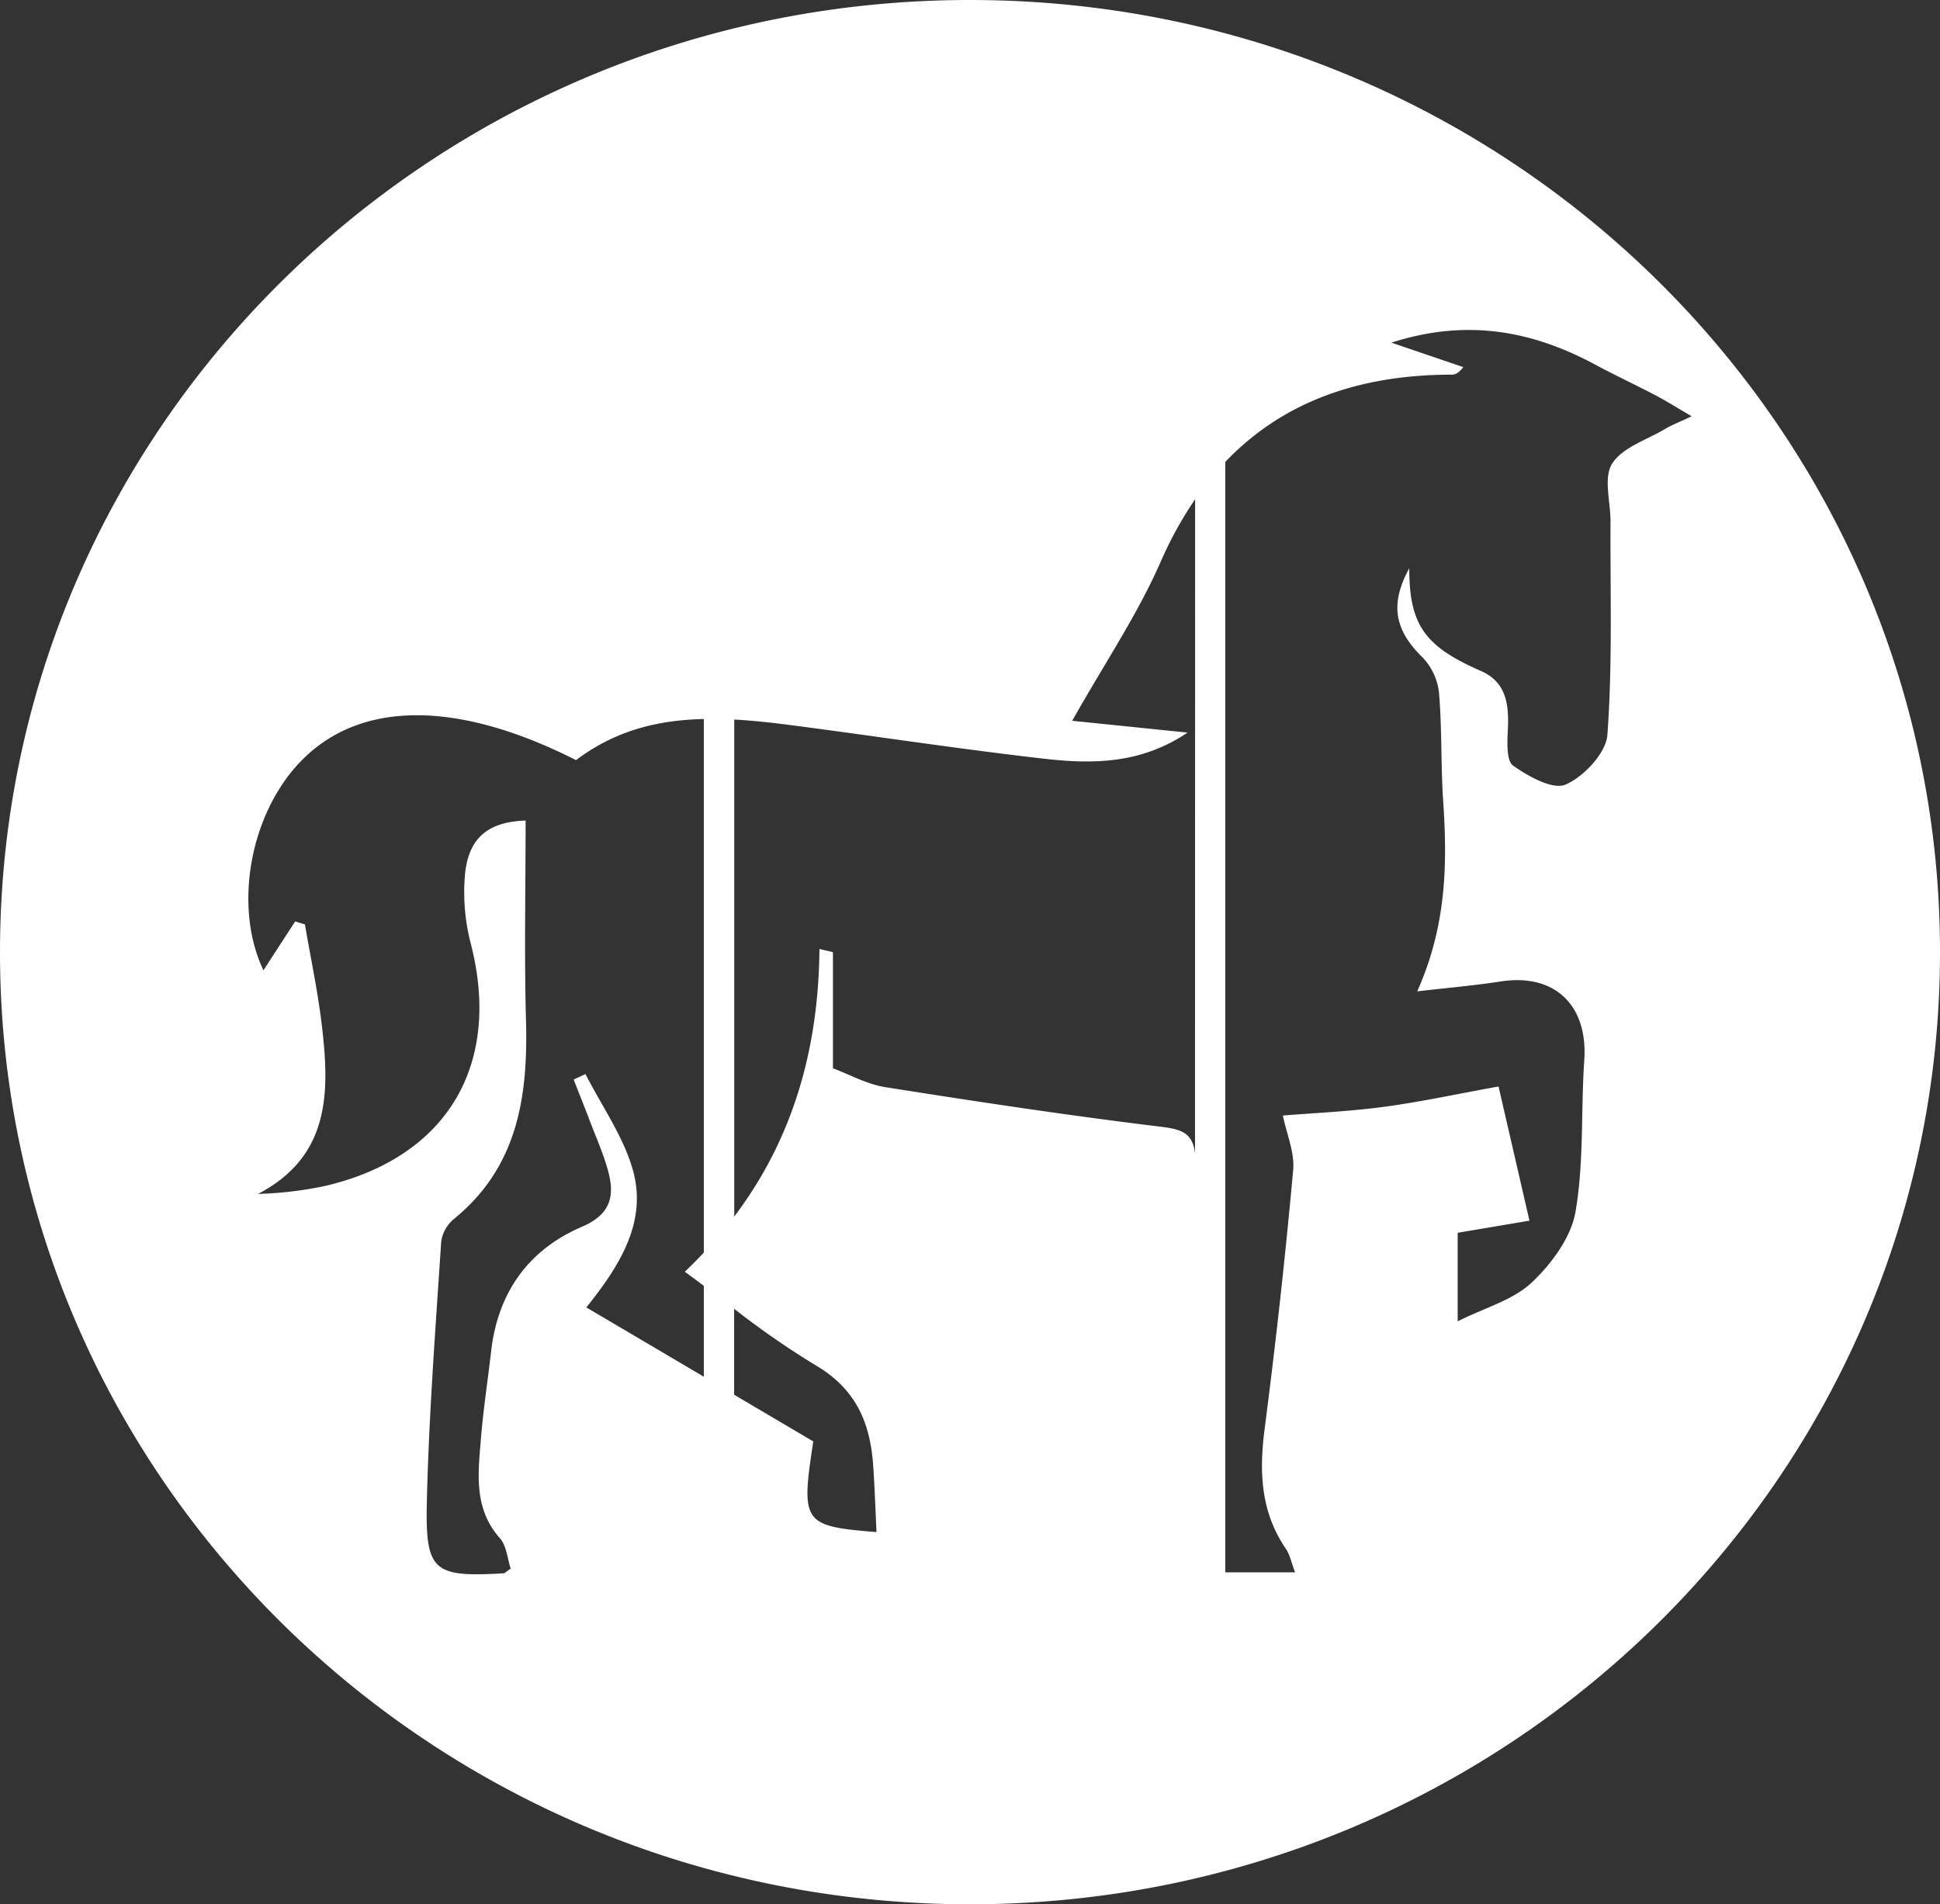 <svg id="Capa_1" data-name="Capa 1" xmlns="http://www.w3.org/2000/svg" viewBox="0 0 493 484"><rect x="0" y="0" width="493" height="484" fill="#333333" stroke="none"/><defs><style>.cls-1{fill:#fff;}</style></defs><path class="cls-1" d="M250,8C113.86,8,3.5,116.35,3.5,250S113.86,492,250,492,496.5,383.65,496.5,250,386.14,8,250,8ZM182.36,326.36c-1.55,1.65-3.15,3.28-4.84,4.87,1.64,1.19,3.25,2.39,4.84,3.58v23.1L152.5,340.3c8.79-10.94,15.62-22.11,11.72-35.31-2.5-8.45-7.86-16-11.94-24l-3,1.39c1.35,3.46,2.74,6.91,4.06,10.39,1.61,4.26,3.5,8.45,4.69,12.83,1.75,6.42.66,11.06-6.65,14.2C137.81,325.62,130,336.5,128.3,351.5c-.84,7.41-2,14.79-2.59,22.22-.72,8.79-1.87,17.67,4.82,25.24,1.71,1.93,1.91,5.2,2.75,7.72-1,.65-1.4,1.17-1.85,1.2-17.71,1-19.87-.37-19.46-18.17.52-22.07,2.21-44.11,3.65-66.14a9.15,9.15,0,0,1,3.21-5.73c16.19-13.16,18.87-31,18.34-50.42-.46-16.75-.1-33.51-.1-50.86-9.19.28-14.46,4.13-15.39,13.57a52,52,0,0,0,1.47,17.77c7.87,30.64-5.91,54.12-36.74,61.46a94.7,94.7,0,0,1-17.34,2.09c18.33-9.55,18.22-25.85,16.24-42.63-1-8.67-2.86-17.25-4.32-25.87l-2.48-.76-8.06,12.42c-7.71-16.12-3.48-40,9.78-53.41,15-15.18,39.57-15.24,69.66,0C160,193.53,171,191,182.36,190.75Zm27.82,48-20.12-11.87V340.64A213.42,213.42,0,0,0,210.76,355c10.23,6,13.87,14.57,14.63,25.4.4,5.62.57,11.25.85,17C207.48,395.89,207,395.08,210.18,374.33Zm97-72.9,0-.28c-.56-5.31-3.58-6.18-8.66-6.8-23.42-2.85-46.77-6.38-70.08-10.07-4.62-.73-9-3.19-13.27-4.79V250l-3.43-.8c-.21,25.61-6.85,48.43-21.65,68V190.88c4.83.27,9.7.81,14.59,1.45,21.49,2.79,42.91,6.1,64.43,8.54,12.13,1.37,24.38,1.29,36.17-6.67l-29.31-3c8.13-14.43,16.51-26.82,22.44-40.31a96.87,96.87,0,0,1,8.8-16ZM426.55,117.08c-4.66,2.76-10.8,4.66-13.38,8.78-2.24,3.58-.38,9.73-.4,14.74-.09,18.06.52,36.18-.79,54.15-.34,4.65-6,10.63-10.59,12.65-3.27,1.43-9.47-2.06-13.36-4.8-1.74-1.21-1.5-6-1.35-9.09.31-6.37-.32-12.16-6.9-15-14.26-6.24-18.15-11.69-18.15-26.09-5,9.2-3.76,15.72,3.44,22.74a15.3,15.3,0,0,1,4.12,9c.78,9.14.44,18.36,1.06,27.51,1.06,15.86.89,31.51-6.6,48.3,8.09-.94,14.66-1.5,21.16-2.51,13.75-2.15,22.25,6,21.29,20-.87,12.84-.05,25.91-2.22,38.49-1.12,6.56-6.12,13.31-11.16,18.05-4.72,4.44-11.79,6.33-18.79,9.83V321.33l18.24-3.08c-2.7-11.74-5.3-23-7.85-34.1C374,286,364.85,288,355.61,289.26s-18.61,1.64-26.1,2.27c.95,4.67,3,9.35,2.62,13.81q-3,33-7.26,65.86c-1.42,10.91-1,21.08,5.39,30.43,1.05,1.54,1.41,3.55,2.35,6H314.88V125.4c14.38-15.09,33.66-22.17,57.62-22.18.79,0,1.59-.31,2.86-1.91l-18.27-6.22c19-6.12,35.59-3.11,51.73,5.55,5,2.71,10.22,5.12,15.28,7.78,2.38,1.24,4.67,2.66,7.91,4.57l1.38.81-1.38.64C429.64,115.53,428,116.2,426.55,117.08Z" transform="translate(-3.5 -8)"/></svg>